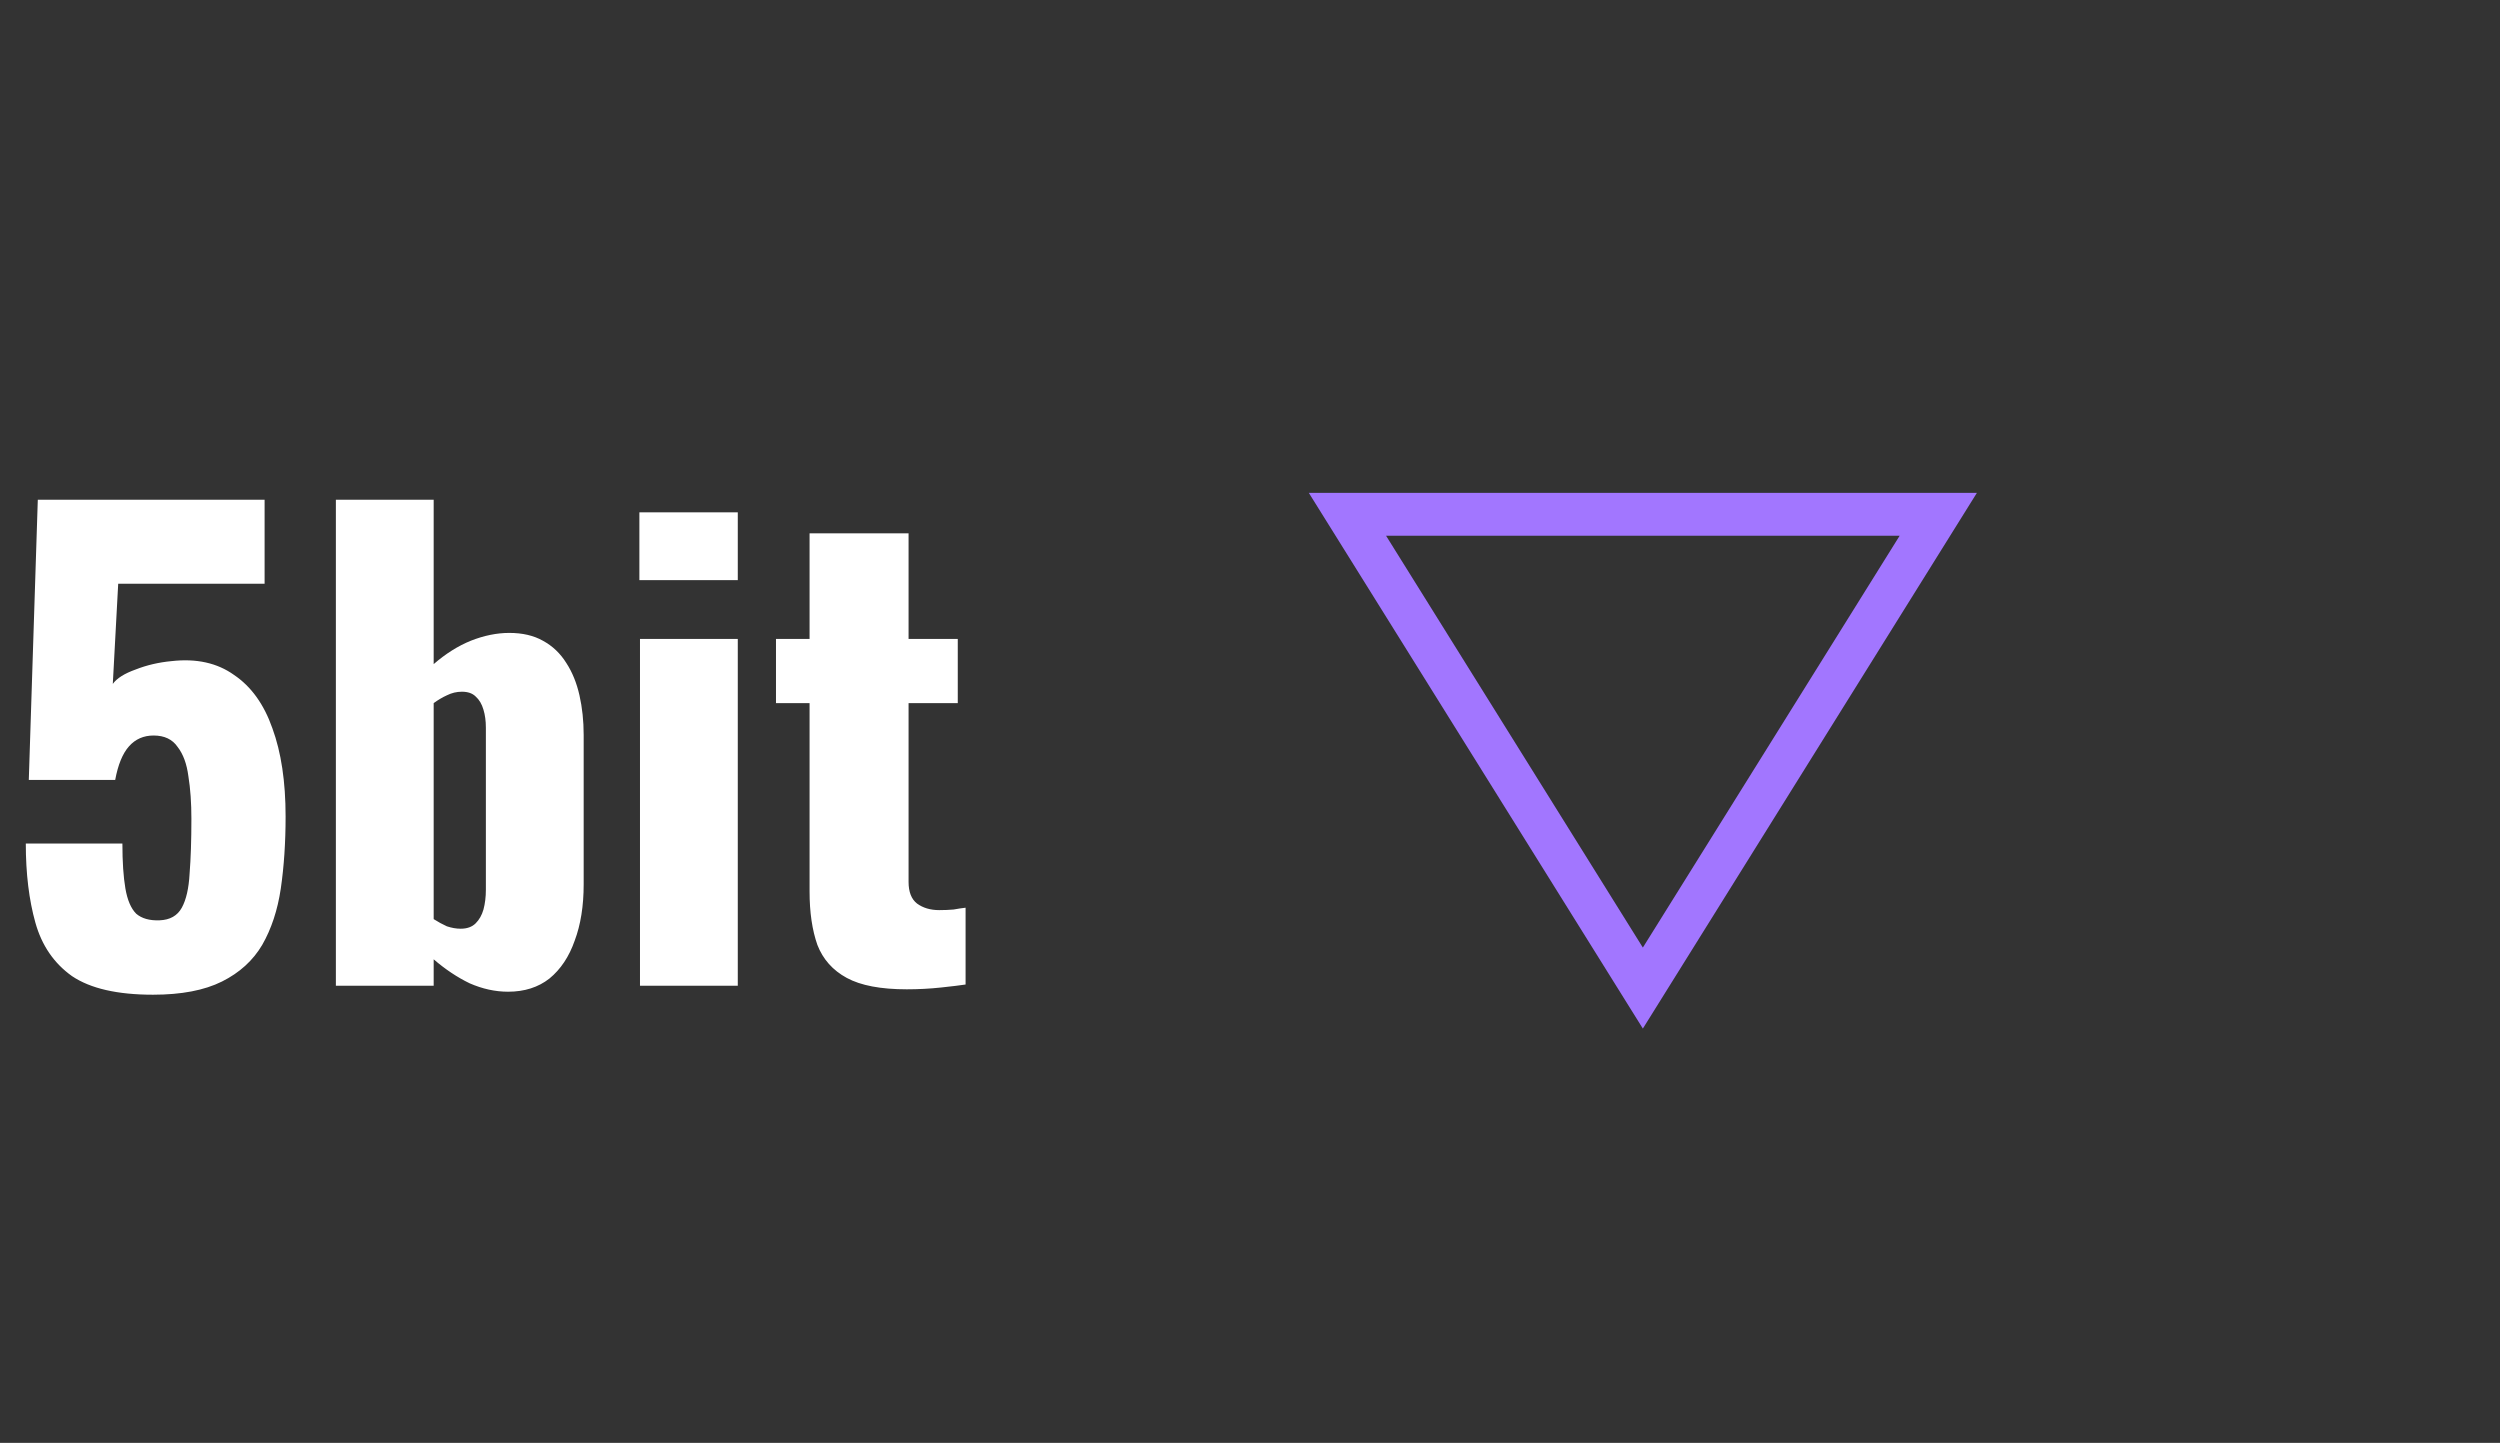 <svg width="175" height="101" viewBox="0 0 175 101" fill="none" xmlns="http://www.w3.org/2000/svg">
<rect x="0" y="0" width="175" height="101" fill="#333333" stroke="none"/>
<path d="M94.32 36L115 69.165L135.68 36H94.32Z" stroke="#A276FF" stroke-width="3"/>
<path d="M10.71 69.63C8.218 69.63 6.328 69.196 5.04 68.328C3.78 67.432 2.926 66.186 2.478 64.59C2.03 62.994 1.806 61.146 1.806 59.046H8.568C8.568 60.334 8.638 61.384 8.778 62.196C8.918 63.008 9.17 63.596 9.534 63.96C9.926 64.296 10.472 64.45 11.172 64.422C11.9 64.394 12.418 64.1 12.726 63.54C13.034 62.98 13.216 62.182 13.272 61.146C13.356 60.082 13.398 58.808 13.398 57.324C13.398 56.204 13.328 55.21 13.188 54.342C13.076 53.474 12.824 52.788 12.432 52.284C12.068 51.752 11.508 51.486 10.752 51.486C10.052 51.486 9.478 51.738 9.03 52.242C8.582 52.746 8.26 53.53 8.064 54.594H2.016L2.646 34.98H18.522V40.86H8.274L7.896 47.874C8.176 47.482 8.708 47.146 9.492 46.866C10.276 46.558 11.116 46.362 12.012 46.278C13.748 46.082 15.204 46.404 16.38 47.244C17.584 48.056 18.48 49.302 19.068 50.982C19.684 52.662 19.992 54.72 19.992 57.156C19.992 58.976 19.88 60.656 19.656 62.196C19.432 63.708 18.998 65.024 18.354 66.144C17.71 67.236 16.772 68.09 15.54 68.706C14.308 69.322 12.698 69.63 10.71 69.63ZM35.565 69.42C34.669 69.42 33.773 69.224 32.877 68.832C32.009 68.412 31.169 67.852 30.357 67.152V69H23.511V34.98H30.357V46.488C31.197 45.76 32.065 45.214 32.961 44.85C33.885 44.486 34.781 44.304 35.649 44.304C36.573 44.304 37.357 44.486 38.001 44.85C38.673 45.214 39.219 45.732 39.639 46.404C40.059 47.048 40.367 47.804 40.563 48.672C40.759 49.54 40.857 50.464 40.857 51.444V61.902C40.857 63.414 40.647 64.73 40.227 65.85C39.835 66.97 39.247 67.852 38.463 68.496C37.679 69.112 36.713 69.42 35.565 69.42ZM32.247 65.01C32.695 65.01 33.045 64.884 33.297 64.632C33.549 64.38 33.731 64.058 33.843 63.666C33.955 63.246 34.011 62.784 34.011 62.28V50.94C34.011 50.464 33.955 50.044 33.843 49.68C33.731 49.288 33.549 48.98 33.297 48.756C33.073 48.532 32.751 48.42 32.331 48.42C31.967 48.42 31.617 48.504 31.281 48.672C30.973 48.812 30.665 48.994 30.357 49.218V64.338C30.665 64.534 30.973 64.702 31.281 64.842C31.617 64.954 31.939 65.01 32.247 65.01ZM44.799 69V44.724H51.645V69H44.799ZM44.757 40.608V35.862H51.645V40.608H44.757ZM63.474 69.252C61.654 69.252 60.255 68.986 59.275 68.454C58.294 67.922 57.608 67.152 57.217 66.144C56.852 65.108 56.67 63.862 56.67 62.406V49.218H54.319V44.724H56.67V37.332H63.6V44.724H67.044V49.218H63.6V61.734C63.6 62.434 63.797 62.938 64.189 63.246C64.609 63.554 65.126 63.708 65.743 63.708C66.106 63.708 66.442 63.694 66.751 63.666C67.058 63.61 67.338 63.568 67.591 63.54V68.916C67.227 68.972 66.653 69.042 65.868 69.126C65.085 69.21 64.287 69.252 63.474 69.252Z" fill="white"/>
</svg>
